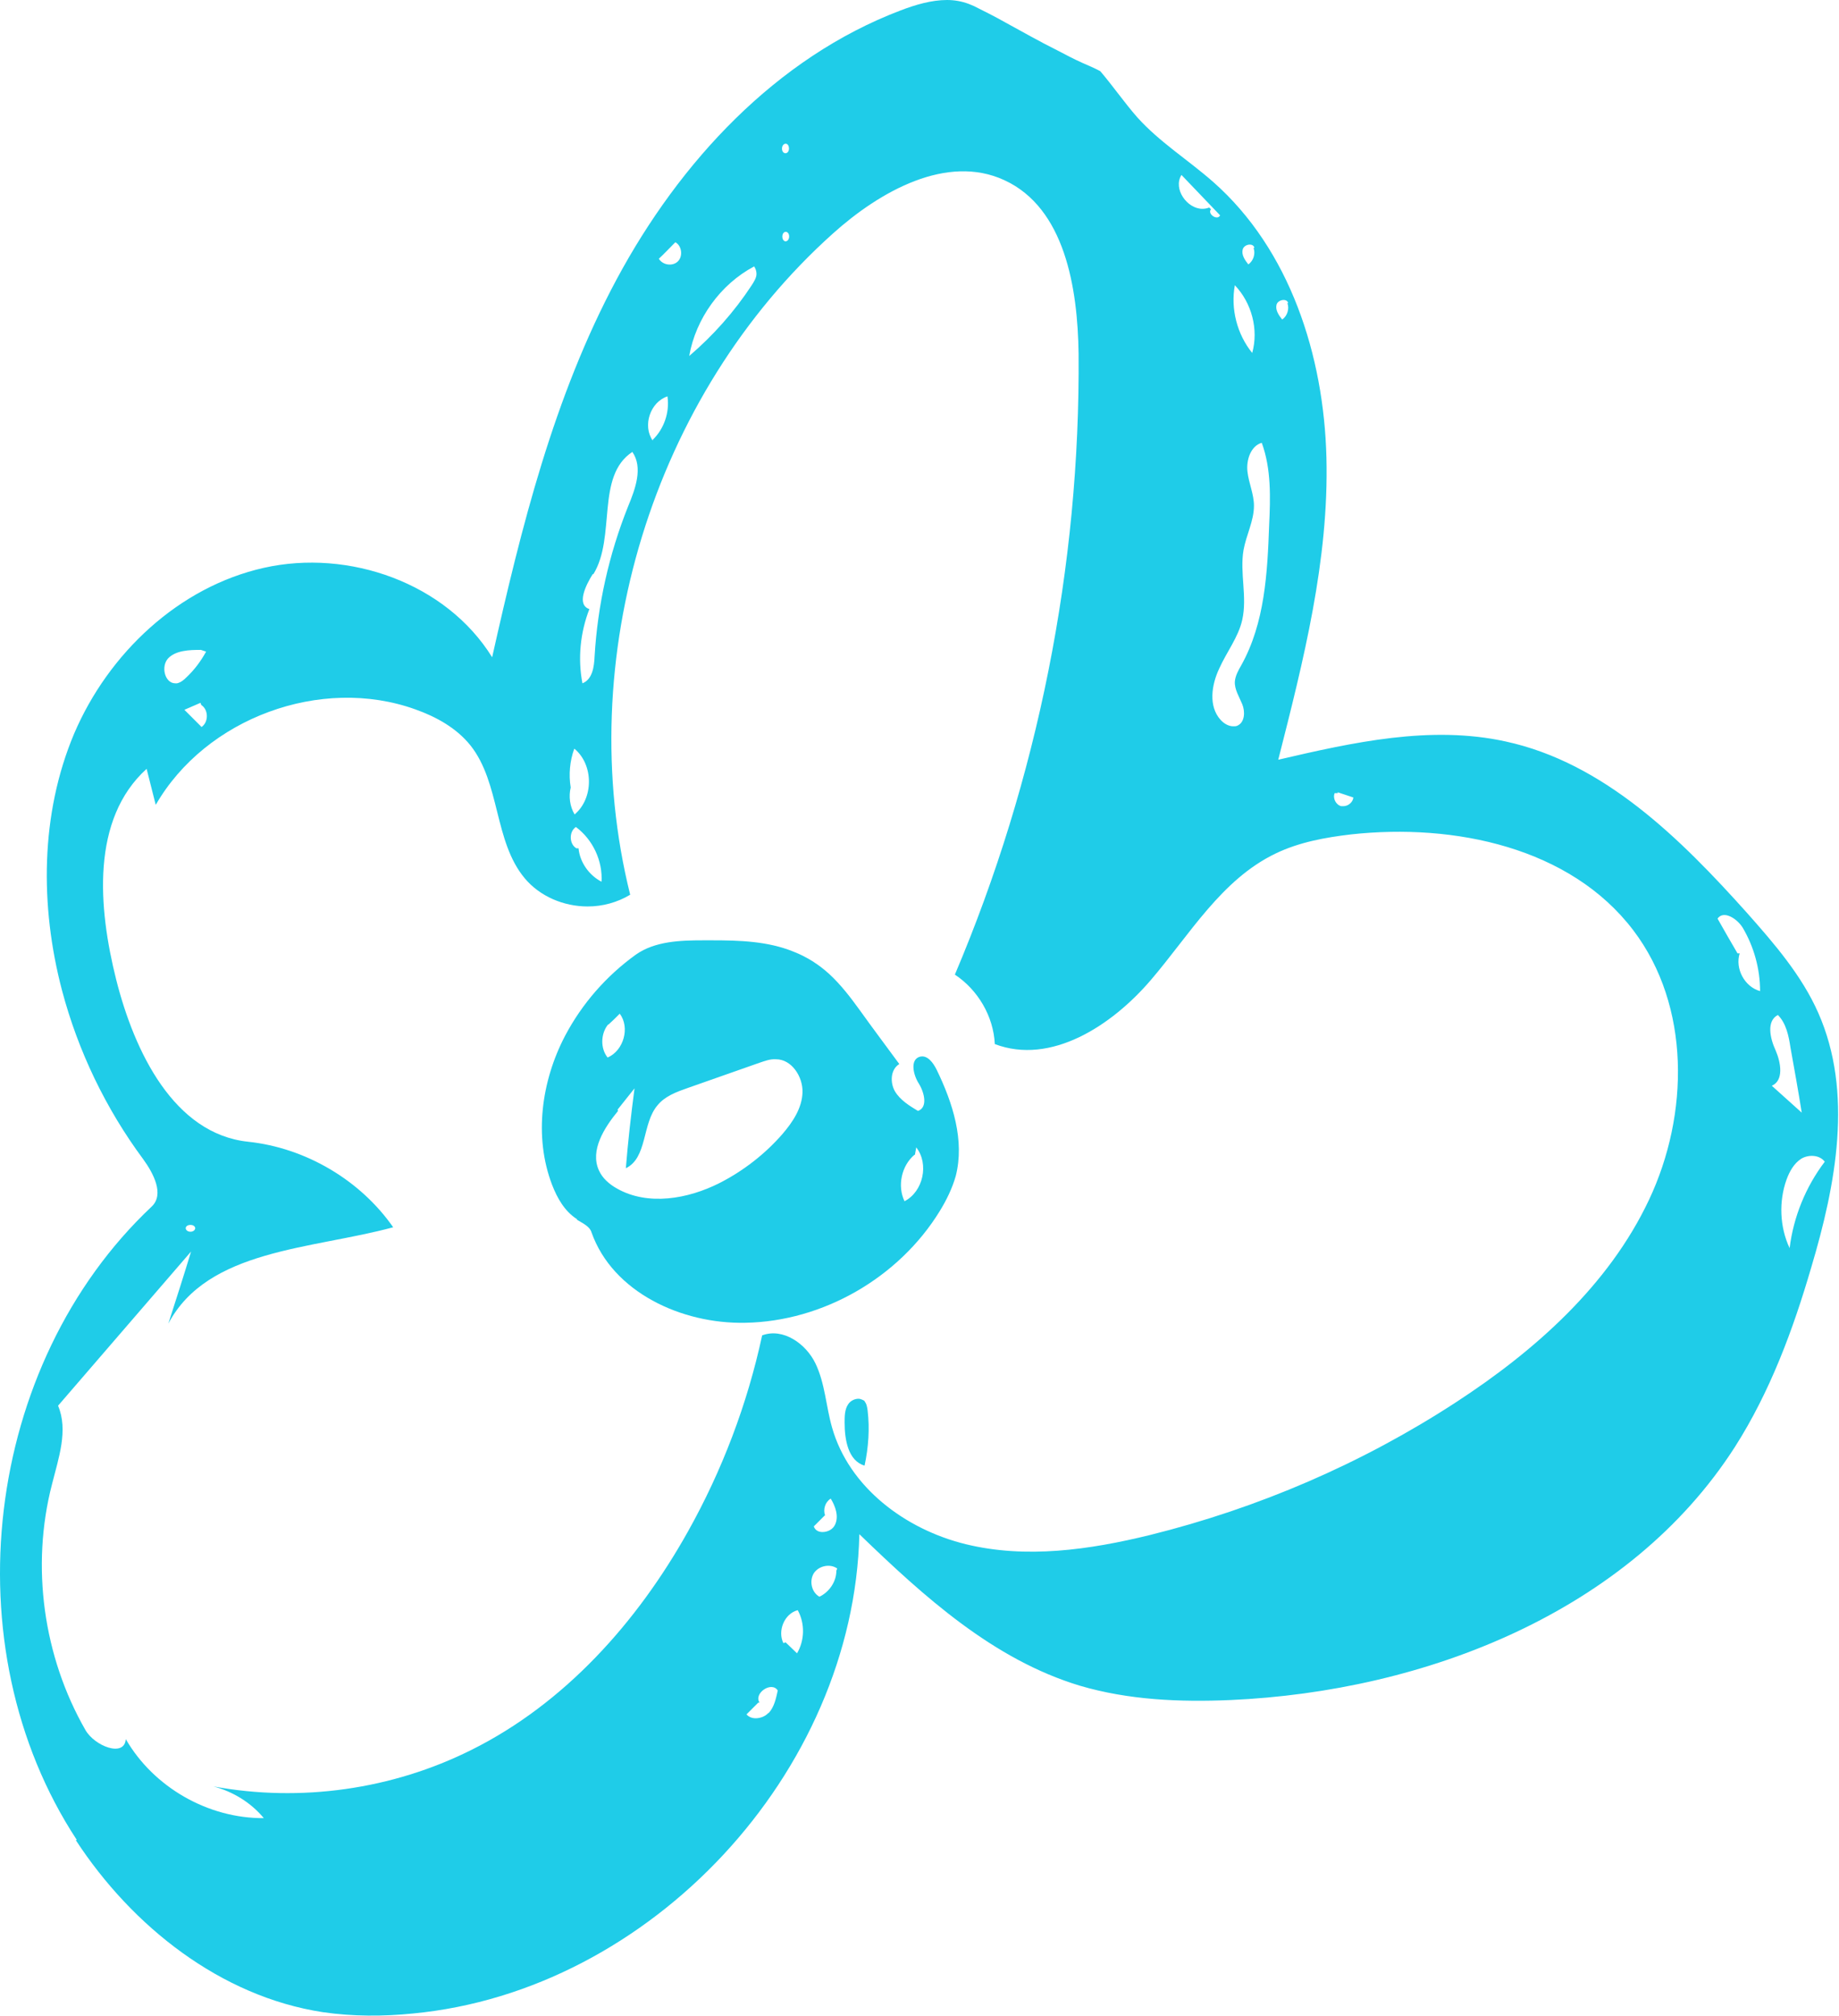 <svg width="136" height="149" viewBox="0 0 136 149" fill="none" xmlns="http://www.w3.org/2000/svg">
<path d="M5.611 136.013C9.784 142.398 16.332 147.564 23.876 148.719C26.091 149.04 28.338 149.04 30.553 148.815C48.113 147.147 63.136 131.04 63.553 113.392C68.337 118.013 73.473 122.665 79.861 124.59C83.456 125.649 87.244 125.81 91 125.649C105.446 125.007 120.501 119.104 128.302 106.943C130.902 102.868 132.603 98.28 133.952 93.659C135.781 87.531 137.066 80.729 134.465 74.857C133.245 72.097 131.223 69.755 129.201 67.477C124.257 61.958 118.607 56.375 111.352 54.803C105.799 53.584 100.053 54.867 94.531 56.151C96.393 48.835 98.287 41.391 98.094 33.819C97.902 26.279 95.398 18.45 89.716 13.444C87.854 11.808 85.736 10.492 84.098 8.663C83.167 7.604 82.301 6.353 81.37 5.262C80.952 5.038 80.503 4.845 80.053 4.652C79.412 4.364 78.802 4.043 78.192 3.722C77.55 3.401 76.876 3.048 76.234 2.695C75.591 2.342 74.949 1.989 74.307 1.636C73.569 1.219 72.799 0.834 72.028 0.449C71.9 0.385 71.771 0.353 71.643 0.289C71.129 0.096 70.584 0 70.038 0C68.882 0 67.695 0.353 66.603 0.77C57.39 4.267 50.264 11.968 45.609 20.631C40.954 29.295 38.547 38.985 36.396 48.578C32.993 43.092 25.802 40.557 19.51 41.969C13.219 43.38 8.018 48.29 5.482 54.225C2.978 60.161 2.946 66.964 4.583 73.188C5.771 77.68 7.826 81.948 10.586 85.67C11.357 86.729 12.159 88.269 11.228 89.167C-1.195 100.847 -3.699 121.703 5.675 135.981L5.611 136.013ZM134.947 85.862C133.534 87.723 132.636 89.937 132.347 92.248C131.608 90.675 131.544 88.782 132.122 87.178C132.347 86.568 132.668 85.991 133.213 85.638C133.759 85.317 134.562 85.349 134.947 85.862ZM131.48 75.017C132.09 75.627 132.282 76.557 132.411 77.424C132.7 79.028 132.989 80.632 133.245 82.237L131.03 80.247C131.929 79.862 131.705 78.547 131.319 77.648C130.902 76.75 130.613 75.466 131.48 75.017ZM128.88 68.568C129.714 69.98 130.164 71.616 130.164 73.253C129.008 72.932 128.302 71.584 128.655 70.461H128.494C128.013 69.627 127.499 68.76 127.018 67.894C127.467 67.252 128.462 67.894 128.88 68.568ZM56.812 126.612C56.587 126.868 56.202 126.997 55.881 126.997C55.624 126.997 55.368 126.901 55.207 126.708L56.074 125.842H56.17C55.721 125.136 57.069 124.237 57.518 124.943C57.39 125.521 57.262 126.163 56.844 126.612H56.812ZM58.963 122.216C58.674 121.927 58.385 121.67 58.096 121.382L57.936 121.446C57.486 120.547 58 119.264 58.995 119.007C59.541 120.002 59.509 121.253 58.931 122.216H58.963ZM61.852 116.087C61.852 116.89 61.339 117.66 60.6 118.013C60.022 117.692 59.83 116.858 60.183 116.28C60.536 115.735 61.371 115.542 61.916 115.927L61.852 116.087ZM61.435 110.761C61.788 111.339 62.045 112.077 61.756 112.686C61.595 113.039 61.21 113.232 60.825 113.232C60.536 113.232 60.279 113.103 60.183 112.815C60.44 112.558 60.728 112.269 60.985 112.013H61.017C60.857 111.563 61.017 111.018 61.435 110.761ZM98.929 58.557C99.314 58.685 99.7 58.814 100.085 58.942C100.053 59.295 99.7 59.584 99.346 59.584C99.282 59.584 99.25 59.584 99.186 59.584C98.801 59.488 98.544 59.006 98.704 58.621H98.929V58.557ZM95.237 22.396H95.205C95.366 22.813 95.205 23.359 94.82 23.615C94.563 23.294 94.306 22.91 94.403 22.524C94.499 22.139 95.205 22.011 95.27 22.428L95.237 22.396ZM93.857 38.824C93.729 42.354 93.536 46.044 91.803 49.156C91.578 49.541 91.353 49.958 91.321 50.375C91.289 50.953 91.642 51.498 91.867 52.044C92.091 52.589 92.059 53.359 91.546 53.616C91.45 53.68 91.321 53.68 91.193 53.68C90.84 53.68 90.486 53.455 90.262 53.199C89.363 52.204 89.588 50.632 90.165 49.413C90.711 48.193 91.578 47.102 91.867 45.819C92.252 44.118 91.674 42.354 91.963 40.653C92.156 39.562 92.734 38.503 92.734 37.38C92.734 36.514 92.348 35.712 92.252 34.846C92.156 33.979 92.509 32.952 93.311 32.728C94.018 34.653 93.953 36.771 93.857 38.824ZM92.766 18.321H92.701C92.862 18.738 92.701 19.284 92.316 19.54C92.059 19.22 91.803 18.834 91.899 18.45C91.995 18.032 92.701 17.936 92.766 18.321ZM91.321 21.081C92.573 22.396 93.087 24.353 92.605 26.086C91.482 24.706 91 22.813 91.321 21.081ZM87.373 12.931C88.336 13.925 89.267 14.92 90.23 15.915C90.037 16.332 89.267 15.818 89.555 15.466L89.427 15.337C89.267 15.401 89.106 15.433 88.913 15.433C87.79 15.433 86.731 13.957 87.373 12.931ZM58.096 10.62C58.417 10.62 58.449 11.294 58.096 11.326C57.743 11.326 57.743 10.653 58.096 10.62ZM58.096 17.134C58.449 17.134 58.449 17.808 58.096 17.84C57.775 17.808 57.775 17.166 58.096 17.134ZM55.753 19.669C55.881 19.829 55.945 20.054 55.945 20.246C55.945 20.535 55.753 20.824 55.592 21.081C54.308 23.038 52.735 24.803 50.97 26.311C51.451 23.551 53.281 21.016 55.753 19.701V19.669ZM49.943 17.904C50.424 18.161 50.52 18.931 50.135 19.316C49.75 19.701 49.012 19.605 48.723 19.123C49.14 18.738 49.525 18.321 49.943 17.904ZM49.365 29.327C49.525 30.482 49.108 31.701 48.273 32.503V32.567C47.503 31.477 48.081 29.712 49.365 29.295V29.327ZM43.875 42.45C45.577 39.691 44.036 35.198 46.764 33.402C47.567 34.557 46.989 36.129 46.443 37.444C45.031 40.974 44.196 44.728 43.972 48.514C43.94 49.284 43.811 50.215 43.073 50.504C42.72 48.675 42.912 46.749 43.586 45.017C42.623 44.696 43.297 43.284 43.843 42.418L43.875 42.45ZM44.485 65.167C43.554 64.686 42.88 63.723 42.784 62.696H42.623C42.078 62.375 42.078 61.445 42.591 61.124C43.843 62.054 44.582 63.627 44.485 65.199V65.167ZM42.495 55.349C43.907 56.536 43.907 59.006 42.495 60.194C42.142 59.616 42.046 58.846 42.206 58.204C42.046 57.242 42.142 56.247 42.463 55.349H42.495ZM12.416 48.675C12.994 48.065 13.989 48.033 14.856 48.033L15.241 48.161C14.856 48.867 14.374 49.509 13.796 50.054C13.604 50.247 13.379 50.439 13.09 50.504C13.058 50.504 12.994 50.504 12.962 50.504C12.191 50.504 11.87 49.252 12.448 48.642L12.416 48.675ZM14.888 53.712C14.47 53.295 14.053 52.878 13.636 52.461C14.021 52.3 14.438 52.108 14.824 51.947L14.888 52.108C15.434 52.461 15.434 53.391 14.888 53.744V53.712ZM14.149 92.44C13.604 94.237 13.026 96.034 12.448 97.831C15.369 92.312 23.042 92.344 29.077 90.707C26.637 87.21 22.592 84.836 18.355 84.386C12.865 83.809 9.944 77.745 8.596 72.418C7.248 67.06 6.734 60.547 10.843 56.825L11.517 59.488C15.209 53.07 23.748 49.926 30.714 52.429C32.255 52.974 33.763 53.808 34.791 55.092C37.006 57.883 36.524 62.183 38.803 64.91C39.927 66.258 41.693 66.996 43.458 66.996C44.55 66.996 45.641 66.707 46.604 66.129C42.27 48.739 48.273 29.198 61.595 17.262C65.094 14.118 70.038 11.358 74.275 13.316C78.737 15.369 79.7 21.241 79.765 26.15C79.893 41.84 76.747 57.594 70.616 72.033C72.317 73.156 73.473 75.114 73.569 77.167C77.71 78.739 82.204 75.819 85.094 72.45C87.983 69.081 90.326 65.006 94.339 63.081C96.072 62.247 97.998 61.894 99.924 61.669C107.564 60.835 116.135 62.632 120.79 68.76C125.028 74.344 124.931 82.365 121.946 88.686C118.96 95.007 113.503 99.852 107.629 103.67C100.727 108.162 93.055 111.467 85.029 113.456C80.567 114.547 75.88 115.221 71.418 114.13C66.956 113.039 62.783 109.927 61.531 105.499C61.082 103.927 61.017 102.258 60.311 100.782C59.605 99.306 57.904 98.119 56.363 98.697C55.271 103.766 53.409 108.676 50.873 113.2C47.118 119.906 41.757 125.906 34.855 129.339C29.012 132.259 22.239 133.221 15.787 132.034C17.231 132.419 18.547 133.221 19.51 134.377C15.401 134.409 11.357 132.098 9.302 128.537C9.206 129.917 6.991 129.05 6.317 127.863C3.203 122.441 2.272 115.767 3.845 109.702C4.326 107.777 5.065 105.724 4.294 103.895C7.601 100.077 10.875 96.258 14.182 92.44H14.149ZM13.732 90.772C13.764 90.451 14.406 90.451 14.438 90.772C14.406 91.124 13.764 91.124 13.732 90.772Z" fill="#1FCCE8"/>
<path d="M42.688 90.162C43.105 90.419 43.618 90.643 43.747 91.092C45.32 95.52 50.424 97.863 55.111 97.766C60.857 97.67 66.475 94.429 69.492 89.52C70.006 88.686 70.423 87.82 70.68 86.921C71.354 84.29 70.455 81.499 69.267 79.06C69.011 78.547 68.593 77.969 68.047 78.097C67.277 78.29 67.534 79.445 67.951 80.087C68.368 80.761 68.625 81.852 67.887 82.108C67.245 81.723 66.571 81.306 66.186 80.664C65.8 79.991 65.865 79.028 66.507 78.643C65.544 77.328 64.549 76.012 63.585 74.664C62.911 73.734 62.205 72.803 61.338 72.001C60.568 71.295 59.669 70.718 58.674 70.333C56.78 69.563 54.693 69.499 52.639 69.499C52.446 69.499 52.254 69.499 52.029 69.499C50.295 69.499 48.434 69.563 47.021 70.557C44.838 72.129 43.041 74.183 41.789 76.557C40.023 79.927 39.477 84.034 40.826 87.563C41.211 88.558 41.757 89.52 42.655 90.098L42.688 90.162ZM67.662 85.349L67.759 84.803C68.722 86.023 68.272 88.076 66.892 88.782C66.346 87.659 66.667 86.151 67.63 85.349H67.662ZM44.999 75.723C45.288 75.466 45.544 75.21 45.833 74.921C46.604 75.948 46.122 77.648 44.935 78.162C44.389 77.488 44.421 76.397 44.967 75.723H44.999ZM45.673 82.012C46.09 81.499 46.508 80.953 46.925 80.44C46.668 82.397 46.443 84.354 46.283 86.344C47.888 85.574 47.471 83.039 48.626 81.691C49.172 81.017 50.039 80.697 50.873 80.408C52.639 79.798 54.404 79.156 56.17 78.547C56.555 78.418 56.973 78.258 57.39 78.29C58.545 78.29 59.38 79.573 59.348 80.729C59.316 81.884 58.642 82.91 57.871 83.809C56.587 85.285 54.982 86.536 53.217 87.435C50.873 88.622 47.92 89.135 45.641 87.852C45.063 87.531 44.549 87.082 44.292 86.504C43.618 85.028 44.678 83.36 45.705 82.108L45.673 82.012Z" fill="#1FCCE8"/>
<path d="M63.938 103.542C63.938 103.542 63.682 103.381 63.489 103.381C63.2 103.381 62.879 103.542 62.719 103.799C62.462 104.184 62.462 104.697 62.462 105.146C62.462 106.397 62.718 107.97 63.938 108.323C64.227 106.975 64.324 105.595 64.163 104.248C64.131 104.023 64.099 103.766 63.938 103.574V103.542Z" fill="#1FCCE8"/>
</svg>
